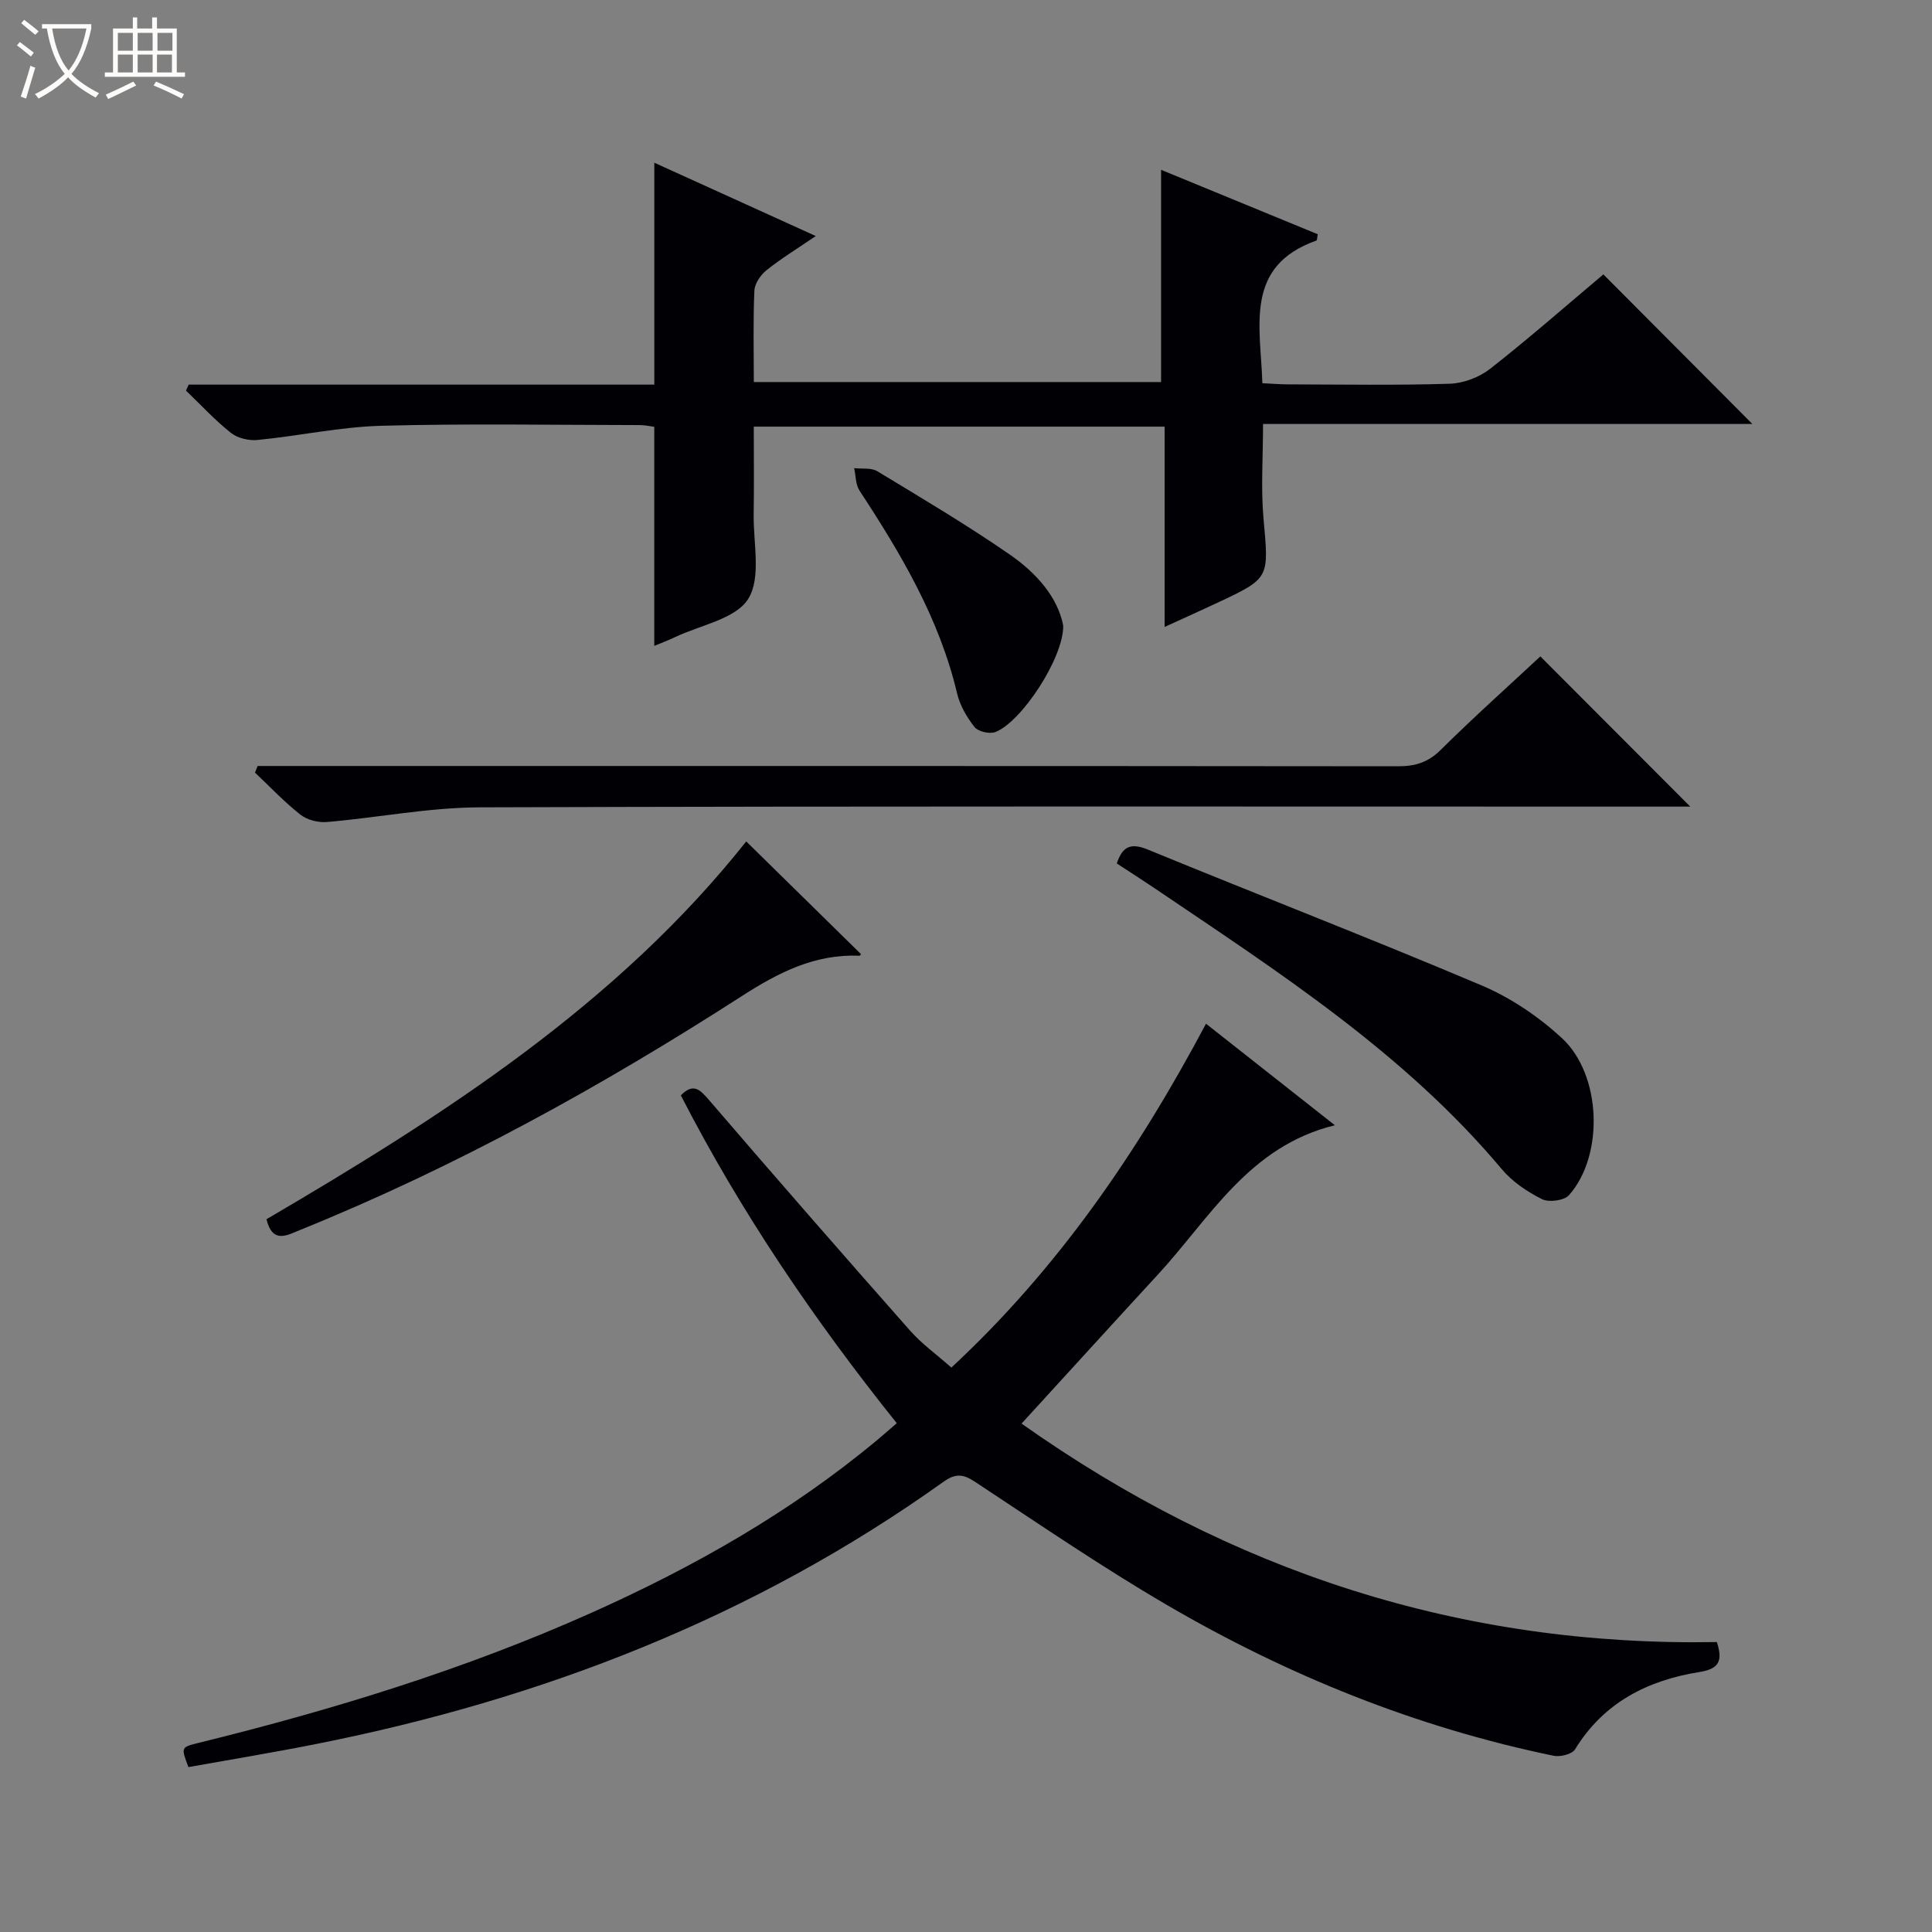 <svg enable-background="new 0 0 400 400" viewBox="0 0 400 400" xmlns="http://www.w3.org/2000/svg"><rect x="0" y="0" width="400" height="400" fill="#808080" stroke="none"/><path d="m6.4 11.7c-1-.8-1.9-1.6-2.9-2.3l.6-.7c.9.7 1.9 1.4 2.9 2.2zm-2.1 8.3c.7-2.1 1.4-4.2 2-6.4.2.1.6.3 1 .4-.7 2.3-1.3 4.4-1.9 6.4zm3-12.8c-1.1-.9-2.1-1.7-2.9-2.4l.6-.7c1 .8 2 1.5 3 2.4zm1.4-1.3v-.9h10.2v.9c-.9 4.2-2.3 7.3-4.1 9.4 1.3 1.4 3.2 2.7 5.7 4-.2.2-.4.5-.7.9-2.5-1.4-4.4-2.7-5.7-4.2-1.4 1.5-3.5 3-6.1 4.4 0 0 0 0-.1-.1-.3-.4-.5-.7-.7-.8 2.7-1.3 4.7-2.8 6.2-4.2-1.8-2.2-3-5.3-3.7-9.4zm9.2 0h-7.1c.6 3.8 1.7 6.7 3.4 8.7 1.7-2.1 2.9-4.8 3.7-8.7z" fill="#fcfbfa"/><path d="m31.6 3.6h.9v2.3h4.1v9.1h1.7v.9h-16.6v-.9h1.7v-9.1h4.1v-2.3h.9v2.3h3.1v-2.3zm-4 13.3.6.8c-1.9.9-3.8 1.9-5.8 2.8-.2-.3-.3-.6-.5-.9 2-.9 3.9-1.8 5.7-2.7zm-3.2-10.1v3.7h3.1v-3.7zm0 4.5v3.7h3.1v-3.7zm4.1-4.5v3.7h3.1v-3.7zm0 4.5v3.7h3.1v-3.7zm9.1 9.1c-2.1-1.1-4.1-2-5.8-2.7l.5-.8c2.2.9 4.1 1.8 5.8 2.6zm-1.9-13.6h-3.1v3.7h3.1zm-3.2 4.5v3.7h3.1v-3.7z" fill="#fcfbfa"/><g fill="#010105"><path d="m211.5 294.74c43.38 30.67 91.01 46.18 143.96 45.23 1.15 3.6.73 5.51-3.52 6.19-10.76 1.71-19.88 6.28-25.84 16.02-.62 1.01-3.07 1.62-4.45 1.33-28.41-5.87-55-16.6-79.97-31.17-13.63-7.95-26.69-16.9-39.88-25.59-2.46-1.62-4.05-1.69-6.48.05-39.19 28-83.01 45.01-130.02 54.31-8.77 1.74-17.59 3.19-26.29 4.75-1.57-4.16-1.56-4.11 2.25-5.05 27.76-6.84 55.02-15.2 81.17-26.89 21.19-9.48 41.25-20.84 59.16-35.76 1.27-1.06 2.51-2.15 4.08-3.5-17.1-21.36-32.29-43.69-44.71-67.88 2.54-2.58 3.89-1.29 5.81.94 13.76 16.02 27.66 31.93 41.64 47.76 2.4 2.72 5.43 4.89 8.56 7.66 21.94-20.36 38.51-44.45 52.72-71.19 8.8 6.94 17.37 13.68 26.68 21.02-17.86 4.37-25.89 19.27-36.7 30.98-9.26 10.05-18.43 20.15-28.17 30.79z"/><path d="m135.46 133.72c0-15.15 0-30.07 0-45.35-.76-.1-1.86-.35-2.96-.36-17.83-.02-35.67-.34-53.48.14-8.58.23-17.1 2.1-25.68 2.94-1.81.18-4.14-.36-5.52-1.46-3.33-2.64-6.24-5.81-9.32-8.77.19-.41.38-.82.57-1.23h96.4c0-15.58 0-30.48 0-45.94 10.9 4.95 21.7 9.85 33.43 15.18-3.89 2.65-7.2 4.67-10.21 7.08-1.21.97-2.43 2.74-2.5 4.2-.28 6.14-.12 12.31-.12 18.95h84.32c0-14.47 0-28.87 0-43.94 10.78 4.43 21.65 8.9 32.44 13.34-.15.75-.13 1.25-.27 1.3-15.03 5.31-11.56 17.75-11.2 29.54 1.74.08 3.51.23 5.28.24 11.16.02 22.33.22 33.49-.13 2.86-.09 6.15-1.34 8.41-3.11 8.11-6.36 15.86-13.17 23.42-19.53 10.39 10.43 20.57 20.64 30.85 30.97-33.51 0-67.23 0-101.31 0 0 6.83-.47 13.28.1 19.63 1.1 12.28 1.35 12.27-9.45 17.34-3.43 1.61-6.89 3.16-11.03 5.05 0-14.11 0-27.62 0-41.47-28.47 0-56.38 0-85.06 0 0 5.97.08 12.06-.02 18.15-.09 5.96 1.6 13.14-1.13 17.51-2.6 4.16-9.88 5.42-15.13 7.91-1.45.7-2.97 1.26-4.32 1.82z"/><path d="m318.91 135.9c10.38 10.4 20.57 20.61 31.04 31.1-1.82 0-3.74 0-5.65 0-81.65 0-163.31-.12-244.96.15-10.56.03-21.1 2.14-31.67 3.04-1.8.15-4.09-.43-5.48-1.53-3.34-2.63-6.29-5.77-9.4-8.7.18-.46.37-.91.55-1.37h6.18c76.65 0 153.31-.02 229.96.06 3.55 0 6.2-.81 8.82-3.41 6.84-6.78 14.03-13.2 20.61-19.34z"/><path d="m231.22 178.77c1.18-3.56 2.91-4.32 6.41-2.88 23.03 9.46 46.27 18.45 69.19 28.16 5.99 2.54 11.72 6.43 16.52 10.84 8.28 7.62 8.79 24.33 1.51 32.55-1 1.13-4.17 1.55-5.6.83-3.05-1.53-6.14-3.6-8.31-6.19-20.2-24.09-46.28-40.85-71.91-58.19-2.61-1.76-5.26-3.45-7.81-5.12z"/><path d="m55.17 252.43c36.93-21.63 72.63-44.58 99.33-78.22 7.94 7.8 15.83 15.55 23.75 23.32.06-.08-.14.35-.32.34-9.22-.38-16.77 3.48-24.36 8.37-29.07 18.71-59.26 35.39-91.38 48.39-2.74 1.11-5.75 2.97-7.02-2.2z"/><path d="m220.13 129.54c.08 6.7-8.69 20.01-14.08 22.03-1.18.44-3.53-.1-4.27-1.03-1.6-2.02-3.03-4.47-3.62-6.96-3.67-15.51-11.61-28.89-20.21-42.01-.82-1.25-.76-3.08-1.11-4.65 1.61.19 3.53-.12 4.79.64 9.24 5.59 18.55 11.12 27.43 17.25 5.49 3.8 9.95 8.83 11.07 14.73z"/></g></svg>
